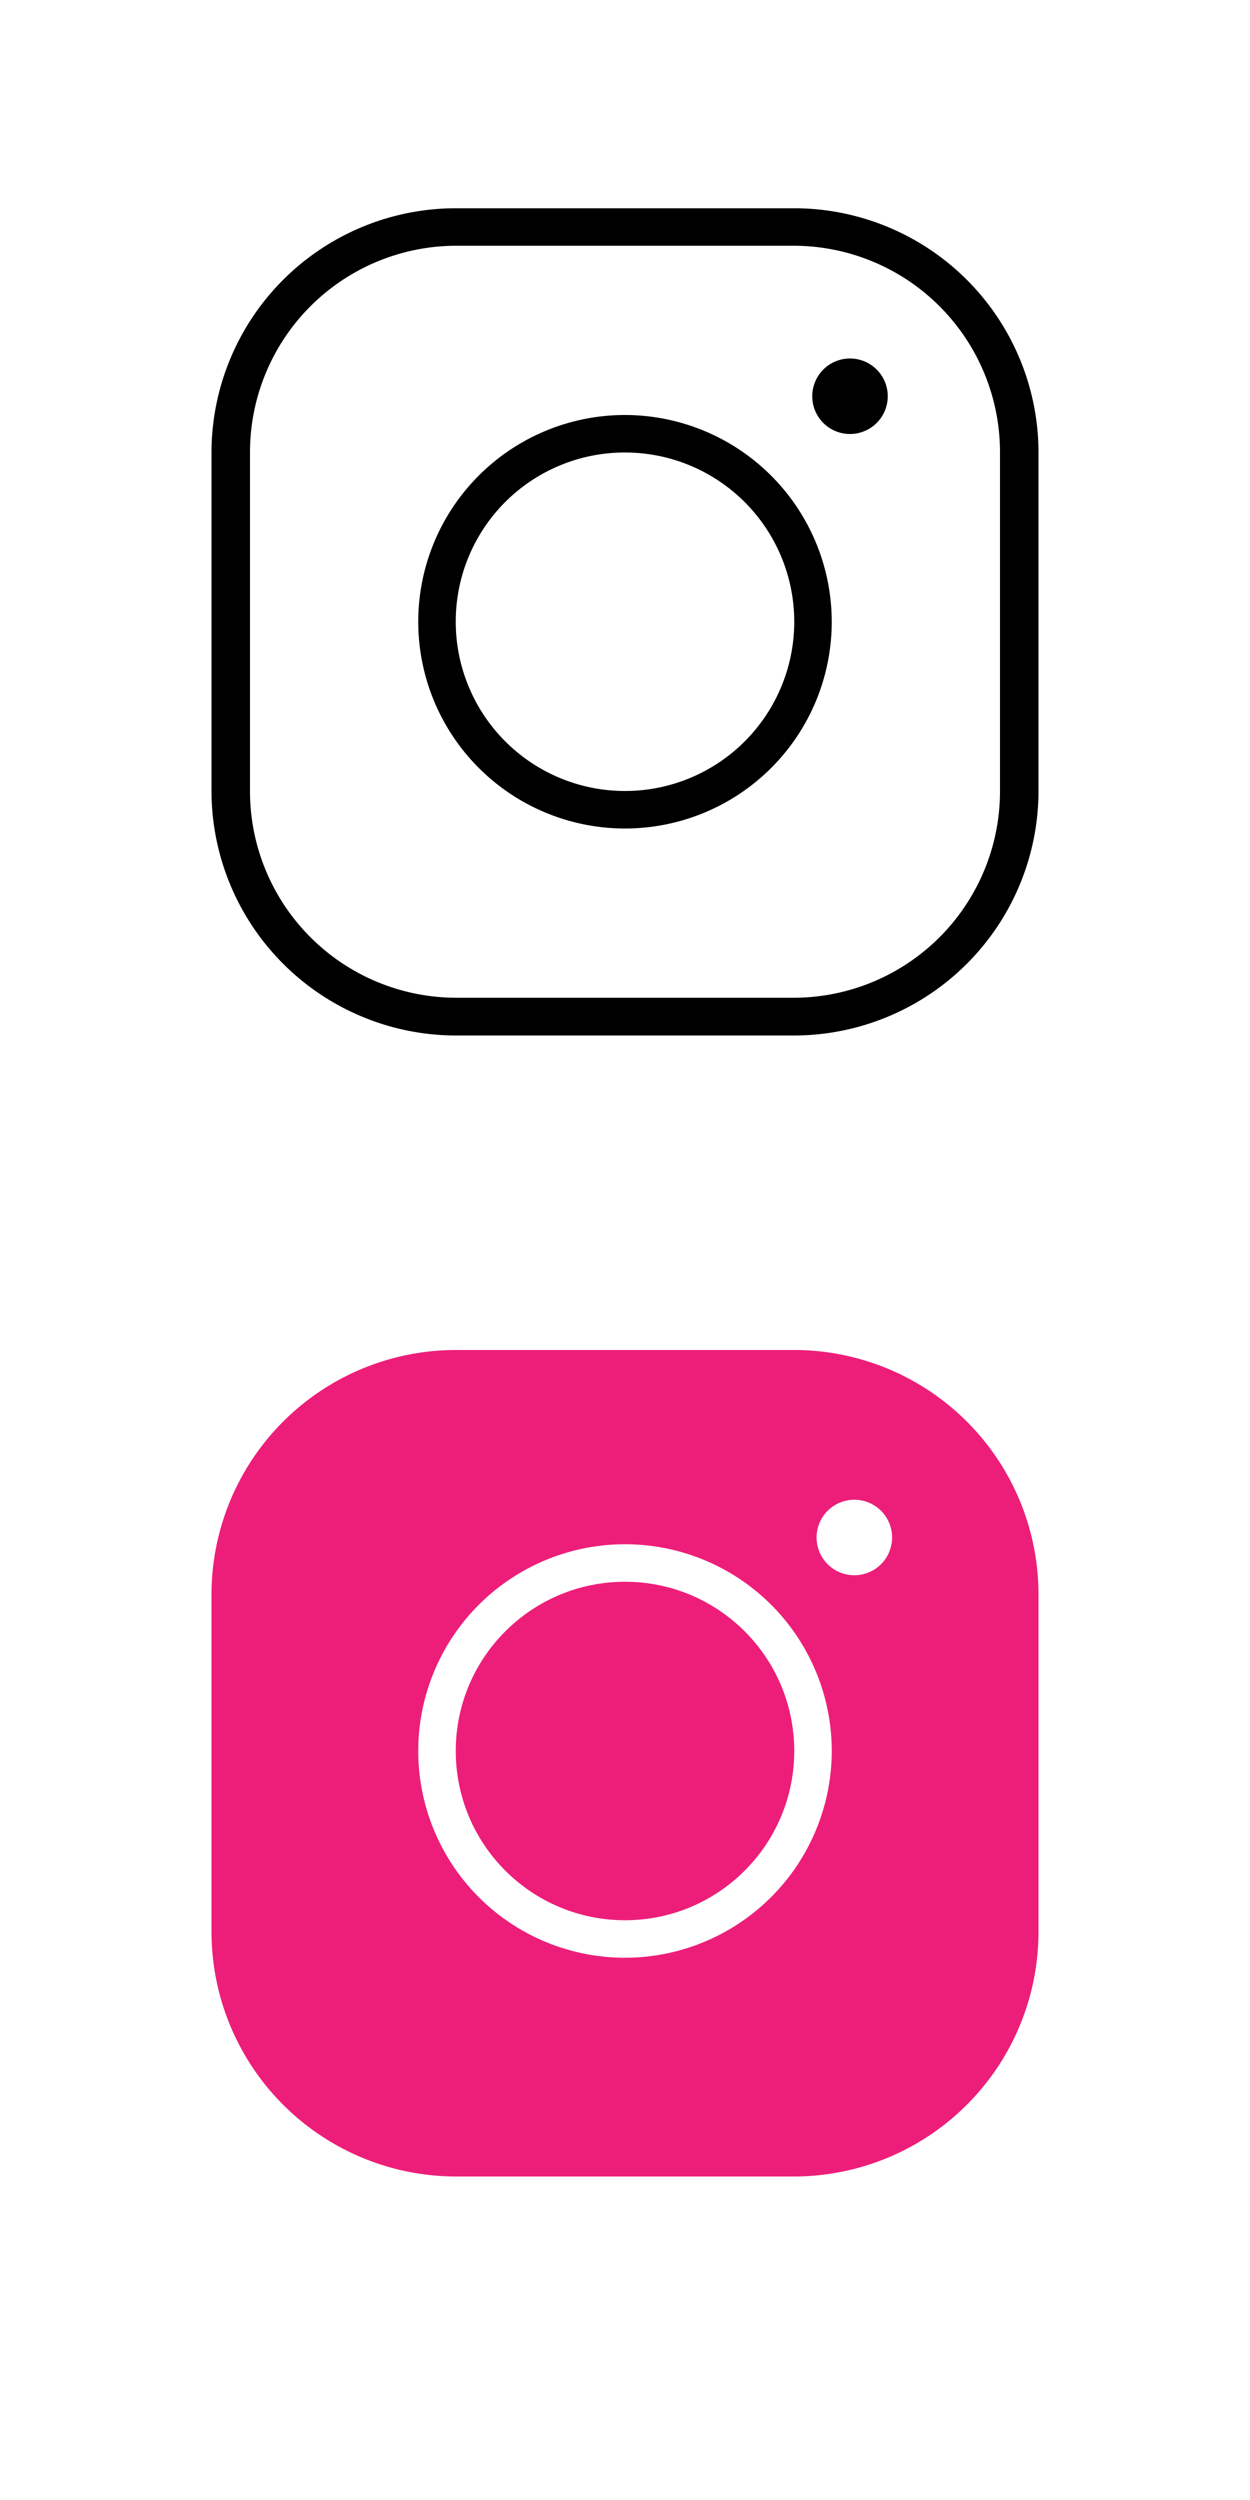 <svg id="Layer_1" data-name="Layer 1" xmlns="http://www.w3.org/2000/svg" viewBox="0 0 50 100"><defs><style>.cls-1{fill:#ed1e79;}</style></defs><title>Artboard 1socials</title><path d="M18.23,8.33A9.78,9.78,0,0,0,8.46,18.1V31.64a9.79,9.79,0,0,0,9.77,9.78H31.77a9.79,9.79,0,0,0,9.77-9.78V18.1a9.78,9.78,0,0,0-9.77-9.77Zm0,1.5H31.77A8.26,8.26,0,0,1,40,18.1V31.64a8.26,8.26,0,0,1-8.27,8.27H18.23A8.26,8.26,0,0,1,10,31.64V18.1A8.26,8.26,0,0,1,18.23,9.83ZM34,14.34a1.51,1.51,0,1,0,1.51,1.51A1.51,1.51,0,0,0,34,14.34ZM25,16.6a8.27,8.27,0,1,0,8.27,8.27A8.28,8.28,0,0,0,25,16.6Zm0,1.5a6.77,6.77,0,1,1-6.77,6.77A6.76,6.76,0,0,1,25,18.1Z"/><path class="cls-1" d="M31.77,54H18.23a9.78,9.78,0,0,0-9.77,9.77V77.28a9.79,9.79,0,0,0,9.77,9.78H31.77a9.79,9.79,0,0,0,9.77-9.78V63.74A9.78,9.78,0,0,0,31.77,54ZM25,78.31A8.27,8.27,0,1,1,33.27,70,8.28,8.28,0,0,1,25,78.31ZM34,63a1.51,1.51,0,0,1,0-3,1.51,1.51,0,1,1,0,3Z"/><circle class="cls-1" cx="25" cy="70.04" r="6.77"/></svg>